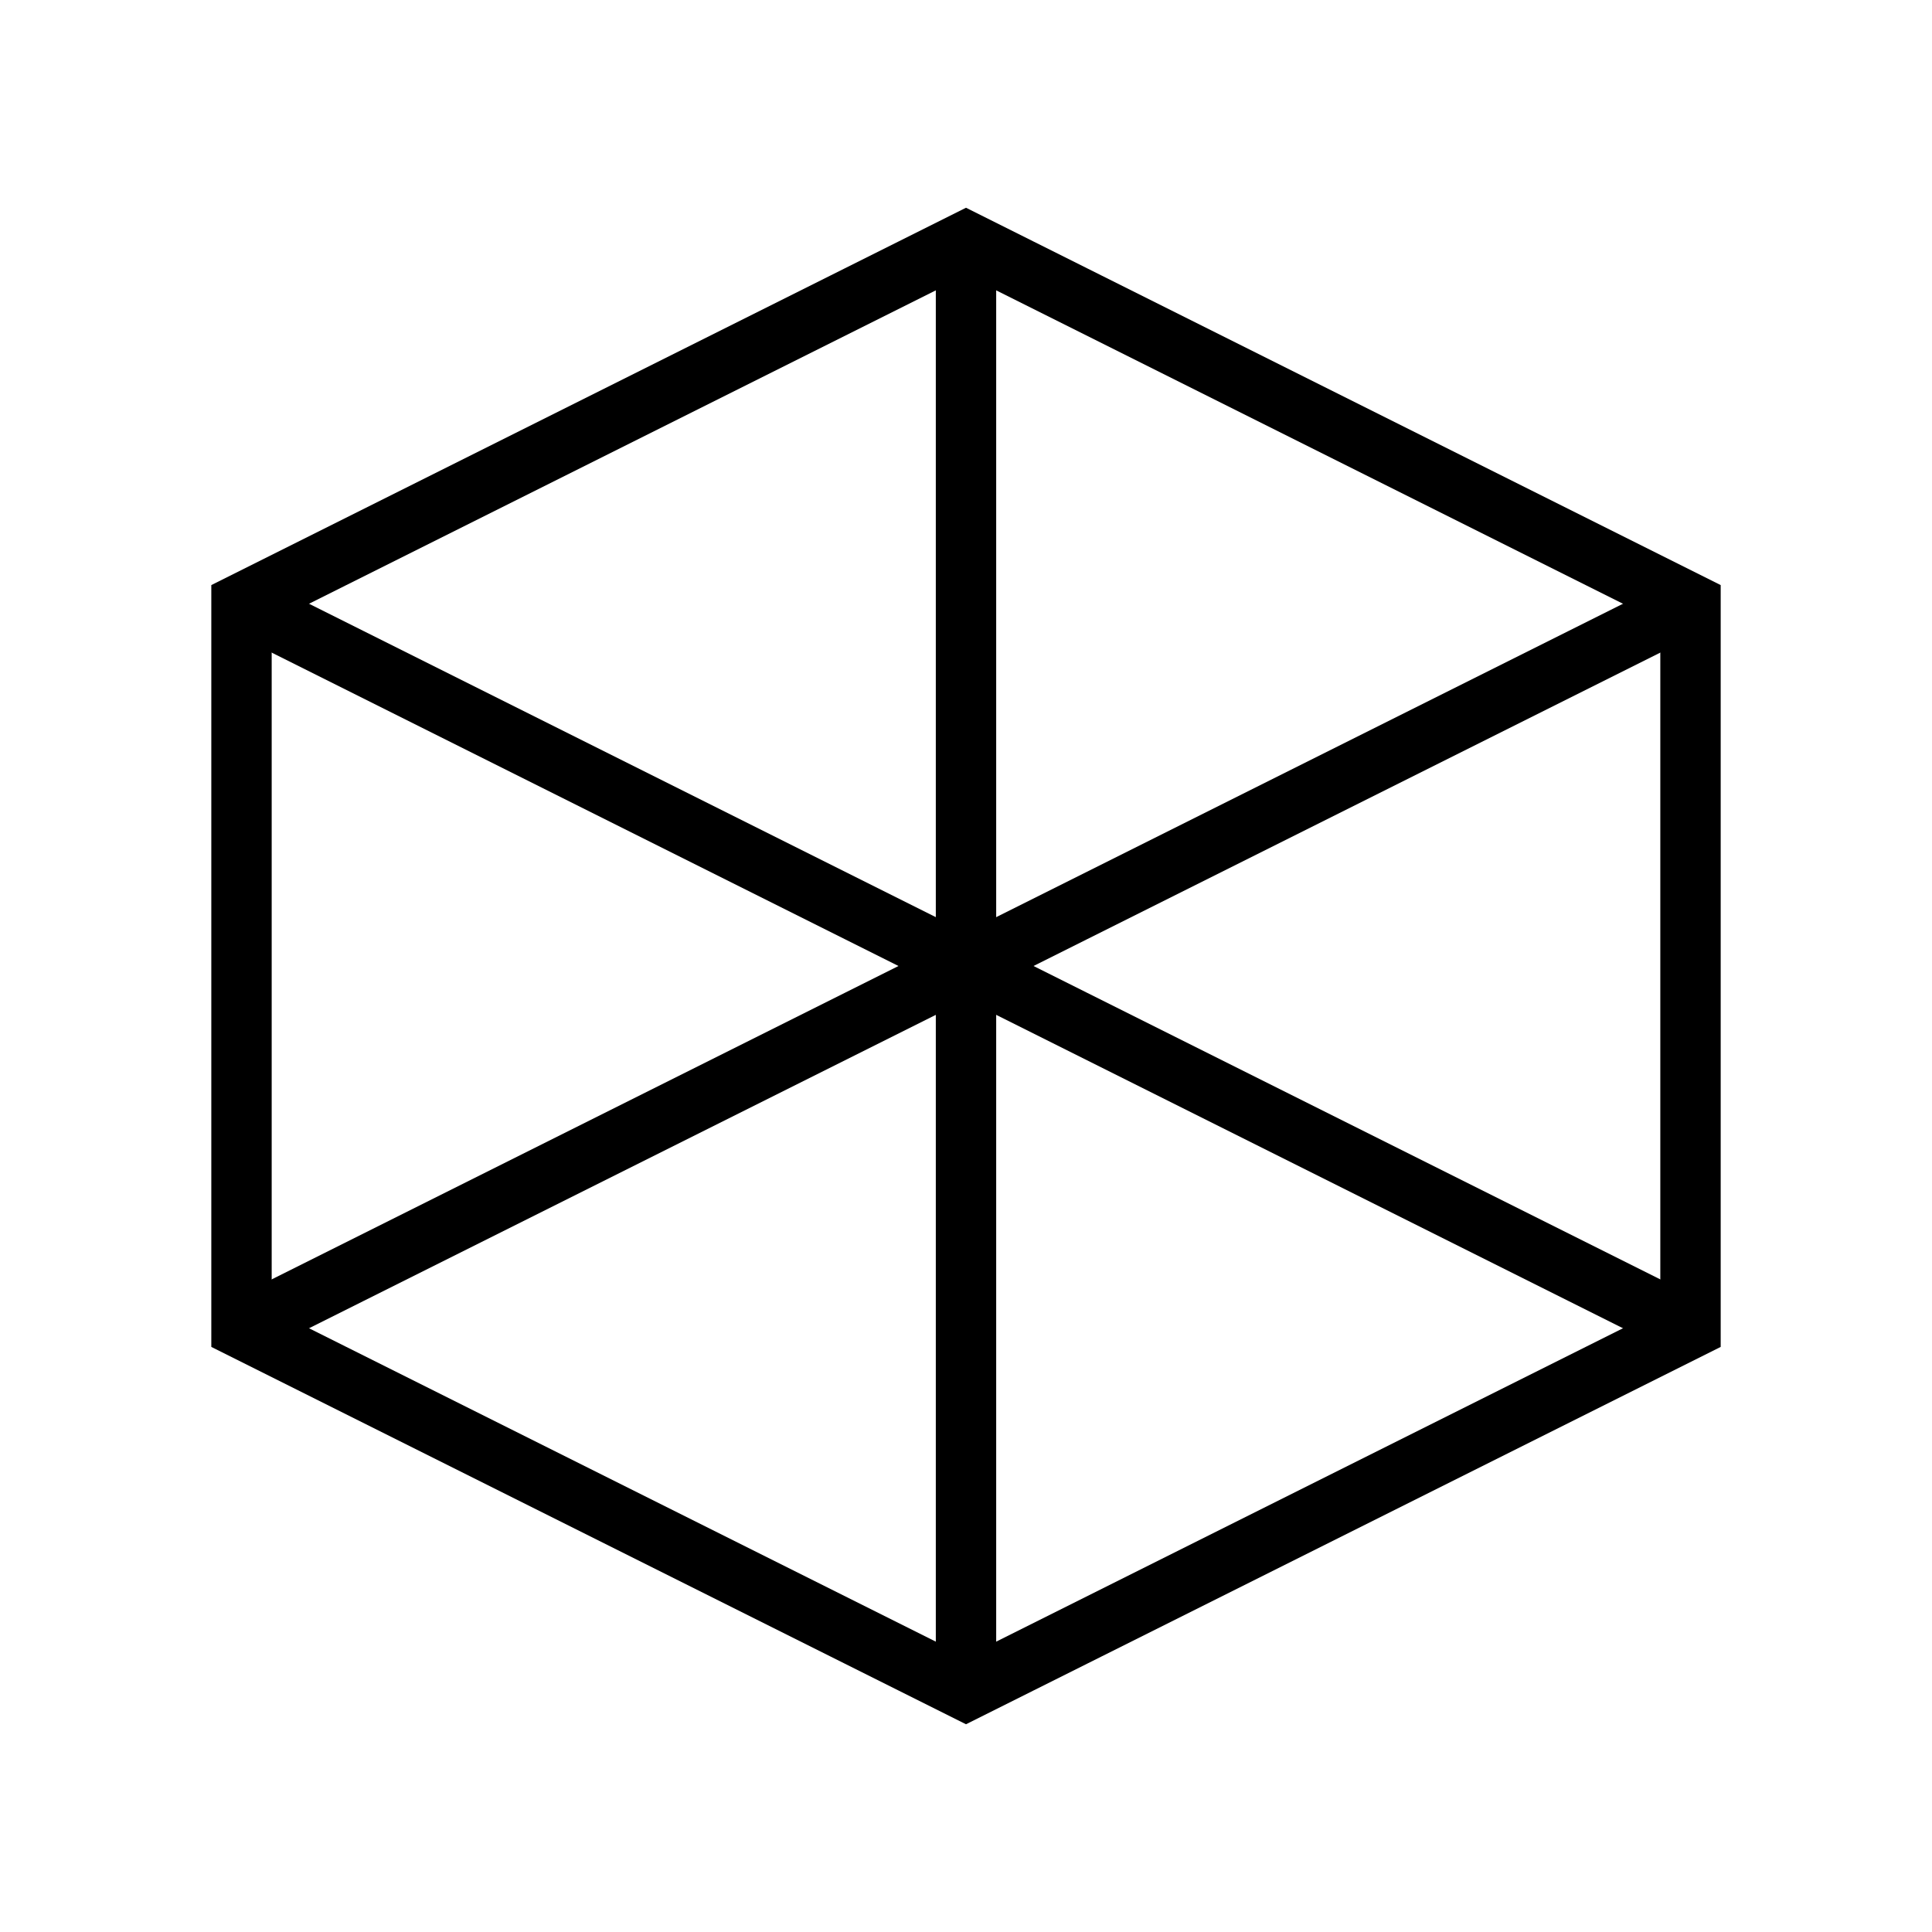 <svg xmlns="http://www.w3.org/2000/svg" width="64" height="64" viewBox="0 0 64 64"><polygon points="8 20 8 44 32 56 56 44 56 20 32 8 8 20" fill="none" stroke="#000" stroke-miterlimit="10" stroke-width="2"/><line x1="32" y1="32" x2="56" y2="20" fill="none" stroke="#000" stroke-miterlimit="10" stroke-width="2"/><line x1="32" y1="56" x2="32" y2="32" fill="none" stroke="#000" stroke-miterlimit="10" stroke-width="2"/><line x1="56" y1="44" x2="32" y2="32" fill="none" stroke="#000" stroke-miterlimit="10" stroke-width="2"/><line x1="8" y1="44" x2="32" y2="32" fill="none" stroke="#000" stroke-miterlimit="10" stroke-width="2"/><line x1="8" y1="20" x2="32" y2="32" fill="none" stroke="#000" stroke-miterlimit="10" stroke-width="2"/><line x1="32" y1="8" x2="32" y2="32" fill="none" stroke="#000" stroke-miterlimit="10" stroke-width="2"/></svg>